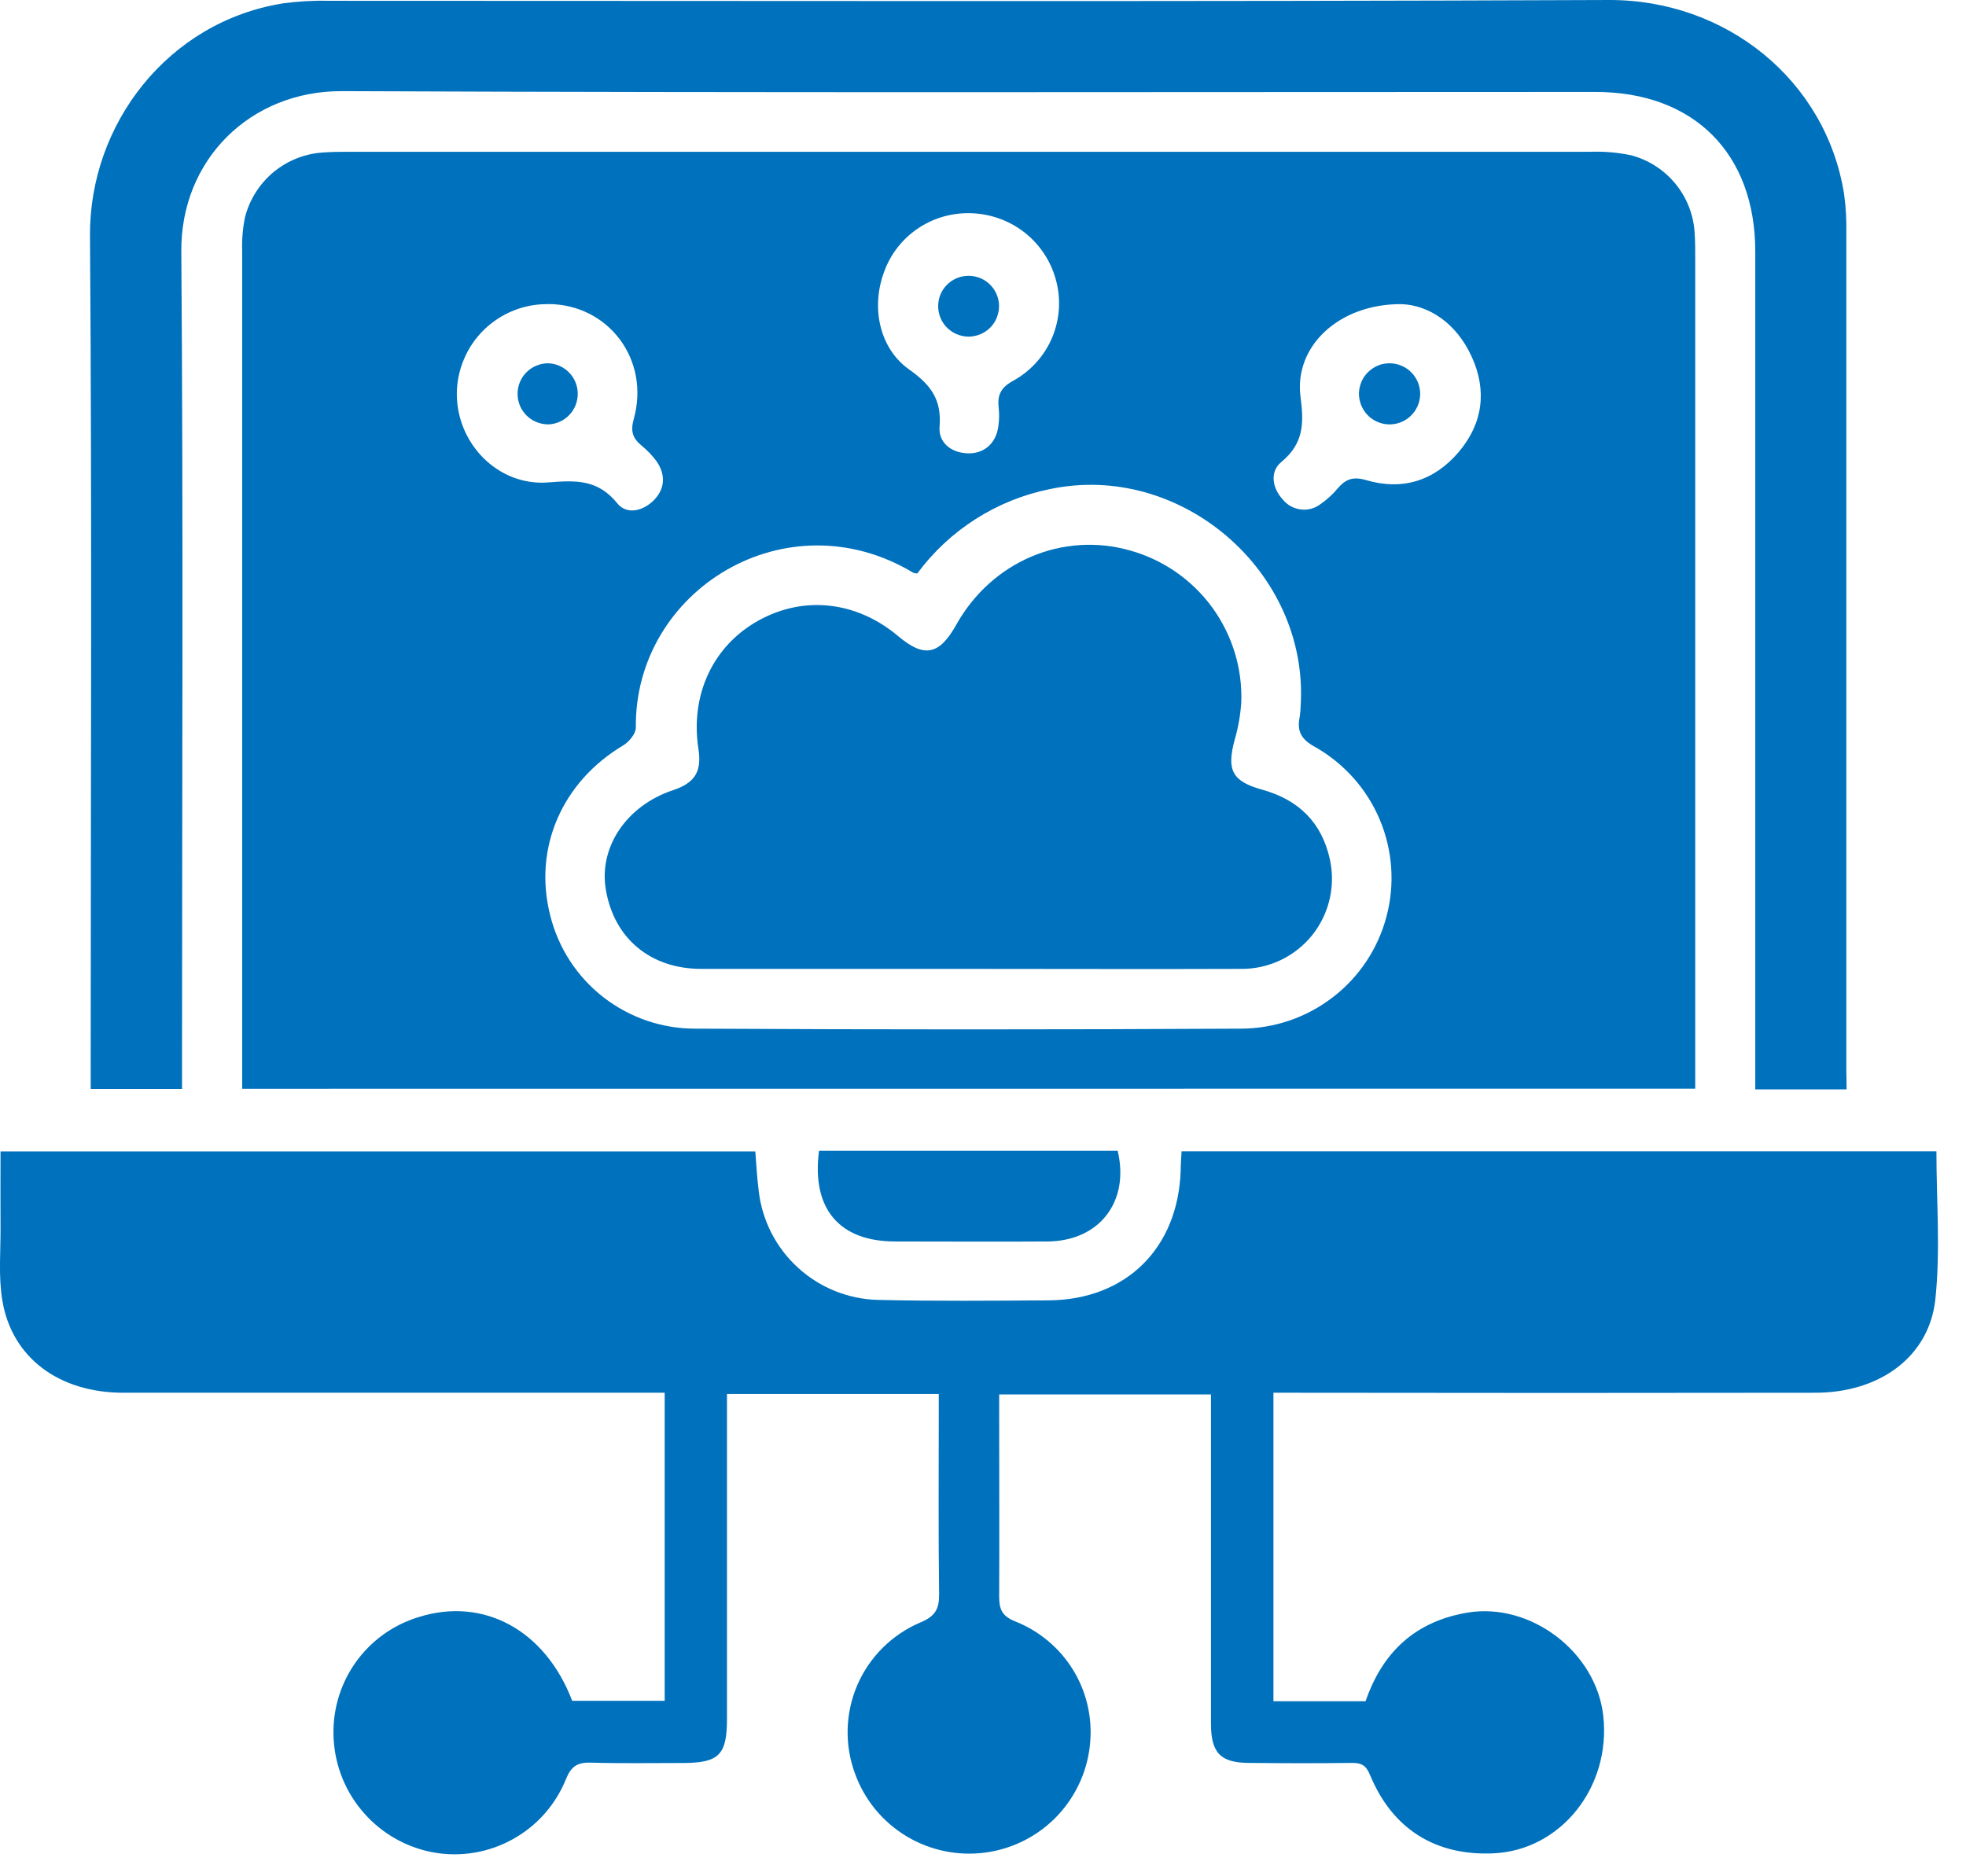 <svg width="22" height="21" viewBox="0 0 22 21" fill="none" xmlns="http://www.w3.org/2000/svg">
<path d="M2.71 12.186V11.963C2.71 8.912 2.71 5.86 2.71 2.809C2.706 2.681 2.716 2.554 2.742 2.43C2.793 2.233 2.904 2.057 3.06 1.927C3.217 1.797 3.41 1.72 3.613 1.707C3.705 1.7 3.797 1.699 3.889 1.699C8.522 1.699 13.156 1.699 17.79 1.699C17.945 1.693 18.101 1.706 18.253 1.738C18.449 1.79 18.624 1.903 18.752 2.061C18.88 2.219 18.954 2.413 18.964 2.616C18.97 2.708 18.97 2.8 18.97 2.893V12.185L2.71 12.186ZM10.262 6.419C10.248 6.417 10.233 6.415 10.219 6.41C8.805 5.559 7.099 6.6 7.115 8.145C7.115 8.211 7.04 8.303 6.975 8.342C6.289 8.75 5.965 9.493 6.157 10.245C6.247 10.609 6.457 10.932 6.753 11.162C7.049 11.392 7.415 11.516 7.79 11.513C9.822 11.524 11.854 11.524 13.886 11.513C14.258 11.512 14.62 11.389 14.914 11.162C15.209 10.936 15.42 10.618 15.515 10.259C15.611 9.899 15.584 9.519 15.441 9.176C15.297 8.833 15.044 8.548 14.721 8.363C14.558 8.276 14.512 8.183 14.544 8.023C14.55 7.981 14.554 7.939 14.555 7.896C14.646 6.398 13.214 5.165 11.749 5.474C11.154 5.594 10.625 5.931 10.264 6.419H10.262ZM10.837 2.386C10.631 2.385 10.429 2.447 10.26 2.565C10.091 2.683 9.962 2.85 9.893 3.044C9.747 3.435 9.836 3.895 10.173 4.135C10.413 4.305 10.539 4.469 10.514 4.774C10.499 4.947 10.636 5.068 10.831 5.074C11.014 5.079 11.148 4.96 11.172 4.769C11.182 4.699 11.183 4.628 11.175 4.557C11.16 4.417 11.203 4.335 11.339 4.261C11.536 4.152 11.69 3.98 11.776 3.773C11.862 3.565 11.875 3.335 11.812 3.119C11.752 2.907 11.624 2.721 11.448 2.589C11.272 2.457 11.057 2.386 10.837 2.386ZM15.682 3.404C14.98 3.4 14.48 3.878 14.553 4.44C14.593 4.744 14.588 4.964 14.337 5.172C14.209 5.278 14.234 5.462 14.356 5.592C14.406 5.654 14.479 5.693 14.557 5.702C14.636 5.712 14.716 5.69 14.778 5.641C14.848 5.593 14.911 5.536 14.965 5.471C15.054 5.366 15.135 5.329 15.289 5.374C15.691 5.493 16.048 5.382 16.321 5.062C16.593 4.743 16.643 4.373 16.469 3.993C16.296 3.612 15.986 3.416 15.684 3.404H15.682ZM6.136 3.404C6.004 3.402 5.872 3.426 5.749 3.475C5.626 3.524 5.514 3.596 5.418 3.689C5.323 3.781 5.247 3.891 5.195 4.013C5.142 4.134 5.114 4.265 5.112 4.397C5.105 4.959 5.571 5.447 6.141 5.399C6.451 5.374 6.692 5.367 6.908 5.634C7.014 5.765 7.201 5.721 7.324 5.591C7.446 5.461 7.446 5.307 7.348 5.164C7.298 5.096 7.238 5.034 7.172 4.981C7.077 4.9 7.055 4.823 7.092 4.689C7.277 4.027 6.81 3.407 6.138 3.403L6.136 3.404Z" fill="#0071BC"/>
<path d="M14.25 19.041H15.281C15.472 18.487 15.84 18.147 16.421 18.049C17.126 17.931 17.862 18.488 17.941 19.205C18.029 20.003 17.465 20.709 16.713 20.743C16.065 20.773 15.582 20.473 15.331 19.866C15.287 19.759 15.235 19.73 15.13 19.731C14.747 19.736 14.365 19.735 13.982 19.731C13.66 19.731 13.552 19.622 13.551 19.295C13.551 18.156 13.551 17.016 13.551 15.876V15.607H11.181V15.808C11.181 16.495 11.184 17.182 11.181 17.869C11.181 18.013 11.213 18.088 11.362 18.148C11.627 18.253 11.852 18.44 12.003 18.682C12.154 18.924 12.223 19.208 12.2 19.493C12.177 19.802 12.047 20.094 11.835 20.32C11.622 20.546 11.338 20.692 11.03 20.734C10.723 20.776 10.41 20.712 10.144 20.552C9.878 20.392 9.675 20.146 9.569 19.854C9.449 19.532 9.458 19.177 9.593 18.861C9.729 18.546 9.981 18.295 10.297 18.16C10.467 18.09 10.511 18.008 10.509 17.838C10.5 17.172 10.505 16.507 10.505 15.841V15.602H8.135V15.864C8.135 16.99 8.135 18.116 8.135 19.241C8.135 19.639 8.045 19.73 7.651 19.732C7.304 19.732 6.957 19.738 6.61 19.728C6.463 19.724 6.392 19.767 6.333 19.913C6.218 20.198 6.009 20.435 5.74 20.584C5.471 20.734 5.159 20.787 4.856 20.734C4.554 20.68 4.279 20.526 4.076 20.296C3.872 20.067 3.752 19.776 3.734 19.47C3.715 19.167 3.799 18.866 3.972 18.617C4.145 18.368 4.398 18.185 4.688 18.098C5.413 17.871 6.102 18.246 6.403 19.036H7.438V15.588H7.184C5.25 15.588 3.316 15.588 1.381 15.588C0.661 15.588 0.132 15.197 0.026 14.554C-0.019 14.285 0.008 14.004 0.006 13.728C0.004 13.452 0.006 13.178 0.006 12.887H8.452C8.464 13.035 8.471 13.182 8.49 13.327C8.527 13.657 8.683 13.963 8.928 14.187C9.173 14.412 9.491 14.54 9.823 14.549C10.46 14.564 11.099 14.558 11.736 14.554C12.6 14.547 13.181 13.973 13.212 13.106C13.212 13.037 13.218 12.968 13.222 12.886H21.669C21.669 13.443 21.715 13.998 21.657 14.542C21.588 15.187 21.032 15.587 20.317 15.588C18.382 15.591 16.448 15.591 14.514 15.588H14.25V19.041Z" fill="#0071BC"/>
<path d="M20.664 12.193H19.642V11.927C19.642 8.89 19.642 5.853 19.642 2.816C19.642 1.716 18.954 1.029 17.854 1.029C13.178 1.029 8.503 1.04 3.828 1.02C2.801 1.016 2.021 1.788 2.029 2.814C2.052 5.85 2.037 8.885 2.037 11.925V12.188H1.015V11.964C1.015 8.856 1.03 5.748 1.007 2.64C0.998 1.392 1.877 0.245 3.165 0.038C3.334 0.015 3.505 0.005 3.676 0.009C8.45 0.009 13.225 0.02 18 2.66793e-05C19.311 -0.006 20.433 0.894 20.636 2.173C20.656 2.32 20.664 2.468 20.661 2.617C20.661 5.739 20.661 8.861 20.661 11.983L20.664 12.193Z" fill="#0071BC"/>
<path d="M9.165 12.88H12.507C12.643 13.451 12.301 13.891 11.721 13.895C11.153 13.899 10.585 13.895 10.018 13.895C9.394 13.895 9.08 13.532 9.165 12.88Z" fill="#0071BC"/>
<path d="M10.842 10.844C9.844 10.844 8.846 10.844 7.847 10.844C7.279 10.844 6.87 10.503 6.779 9.954C6.7 9.479 7.013 9.016 7.531 8.844C7.777 8.762 7.856 8.635 7.815 8.378C7.723 7.773 7.981 7.225 8.49 6.944C9 6.662 9.589 6.73 10.052 7.121C10.343 7.366 10.511 7.332 10.701 6.992C11.098 6.283 11.893 5.945 12.652 6.163C13.019 6.267 13.341 6.491 13.566 6.8C13.79 7.109 13.905 7.484 13.89 7.865C13.88 8.006 13.856 8.145 13.816 8.281C13.724 8.621 13.788 8.746 14.127 8.839C14.533 8.953 14.79 9.205 14.881 9.616C14.914 9.763 14.913 9.916 14.879 10.063C14.845 10.21 14.779 10.347 14.685 10.465C14.591 10.583 14.471 10.678 14.335 10.744C14.199 10.809 14.051 10.844 13.9 10.844C12.881 10.848 11.862 10.844 10.842 10.844Z" fill="#0071BC"/>
<path d="M11.178 3.392C11.183 3.439 11.177 3.488 11.162 3.533C11.148 3.579 11.123 3.621 11.091 3.656C11.058 3.692 11.019 3.72 10.975 3.739C10.931 3.758 10.883 3.768 10.835 3.768C10.787 3.767 10.74 3.756 10.696 3.736C10.652 3.716 10.614 3.687 10.582 3.651C10.55 3.615 10.527 3.572 10.513 3.526C10.499 3.48 10.495 3.432 10.501 3.384C10.511 3.301 10.552 3.225 10.615 3.17C10.678 3.116 10.759 3.086 10.842 3.087C10.926 3.088 11.006 3.119 11.068 3.175C11.13 3.232 11.169 3.309 11.178 3.392Z" fill="#0071BC"/>
<path d="M15.559 4.066C15.65 4.069 15.736 4.107 15.798 4.173C15.861 4.239 15.894 4.327 15.892 4.417C15.889 4.508 15.851 4.594 15.785 4.656C15.719 4.719 15.631 4.752 15.54 4.75C15.495 4.749 15.451 4.738 15.41 4.72C15.369 4.702 15.332 4.676 15.301 4.643C15.27 4.61 15.246 4.572 15.23 4.53C15.214 4.488 15.206 4.443 15.207 4.399C15.209 4.354 15.219 4.309 15.237 4.268C15.255 4.227 15.282 4.19 15.314 4.16C15.347 4.129 15.385 4.105 15.427 4.088C15.469 4.072 15.514 4.065 15.559 4.066Z" fill="#0071BC"/>
<path d="M6.465 4.404C6.466 4.493 6.433 4.579 6.372 4.643C6.311 4.708 6.227 4.746 6.138 4.75C6.093 4.75 6.049 4.742 6.007 4.725C5.965 4.709 5.927 4.684 5.895 4.653C5.863 4.621 5.837 4.584 5.819 4.543C5.802 4.501 5.792 4.457 5.792 4.412C5.791 4.367 5.799 4.323 5.816 4.281C5.833 4.239 5.857 4.201 5.889 4.169C5.92 4.137 5.958 4.111 5.999 4.094C6.04 4.076 6.085 4.066 6.13 4.066C6.218 4.067 6.303 4.104 6.366 4.167C6.429 4.23 6.464 4.315 6.465 4.404Z" fill="#0071BC"/>
</svg>
